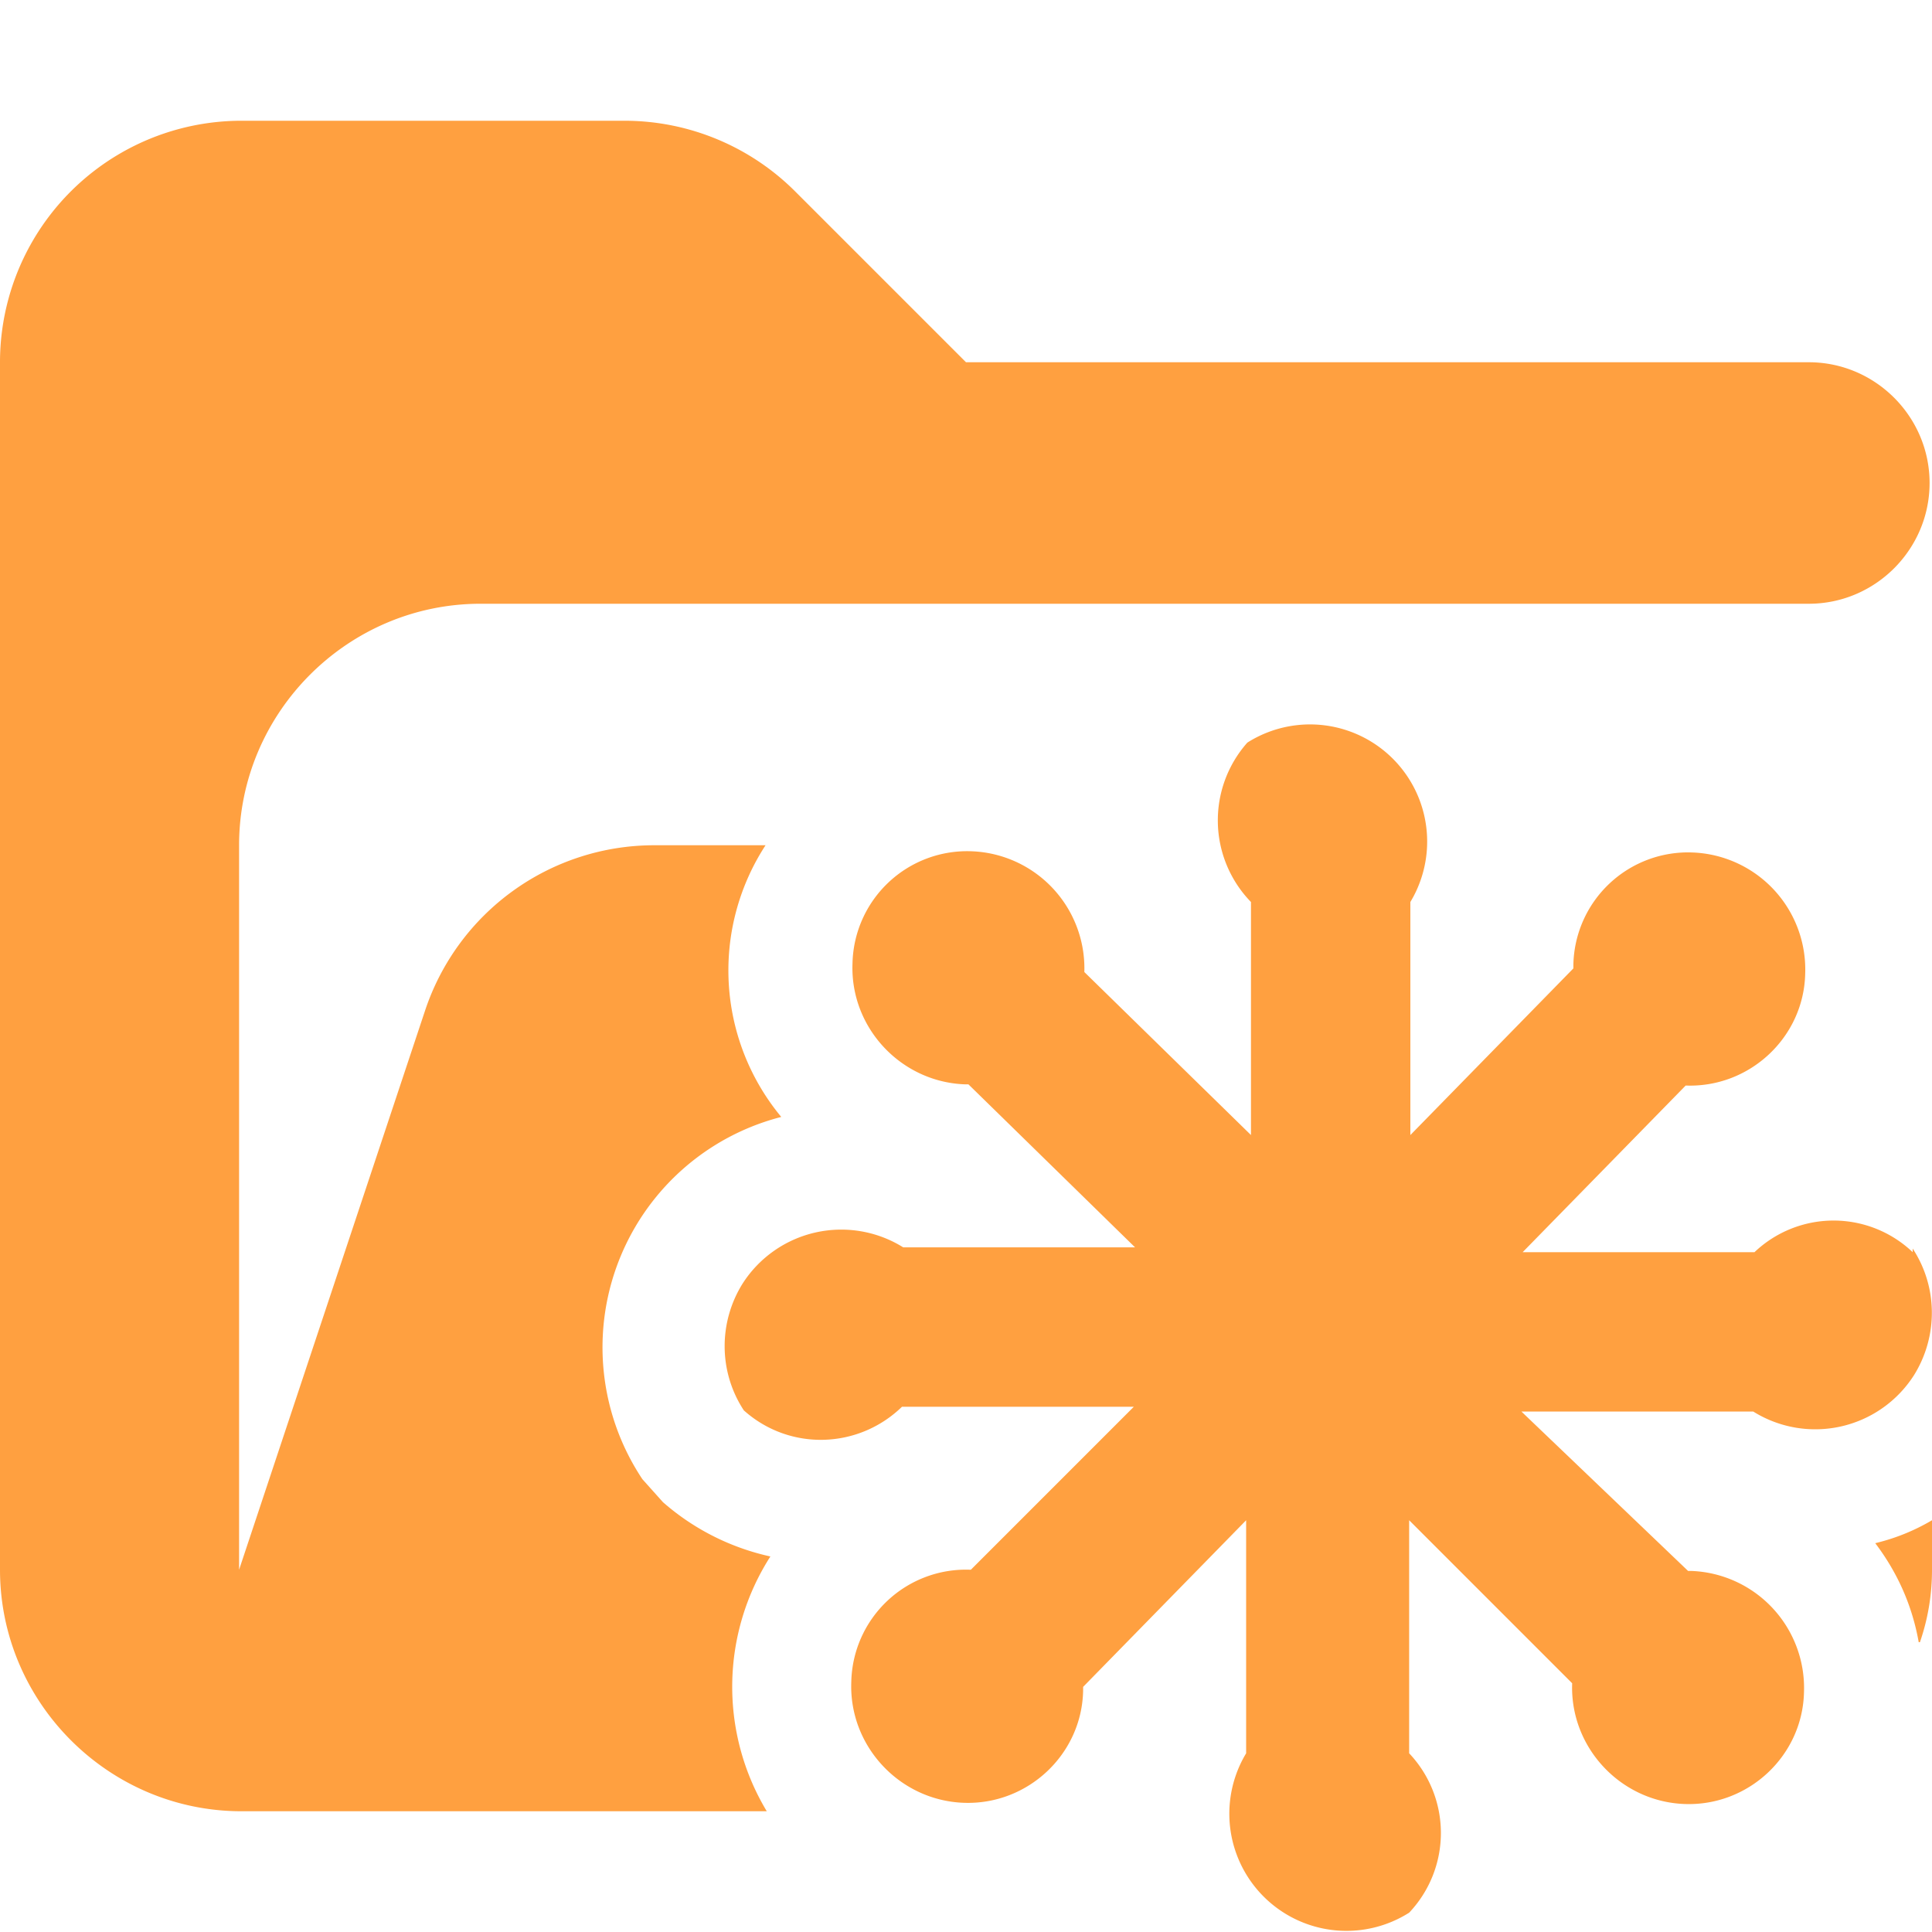 <svg xmlns="http://www.w3.org/2000/svg" viewBox="0 0 16 16"><path fill="#ffa040" d="M15 3H8L6.59 1.59A2 2 0 0 0 5.18 1H2.01A2 2 0 0 0 0 3v10c0 1.1.9 2 2 2h4.35a2 2 0 0 1 .03-2.11 2 2 0 0 1-.89-.45l-.17-.19a1.97 1.97 0 0 1 1.15-3A1.9 1.9 0 0 1 6.34 7h-.92a2 2 0 0 0-1.9 1.37L1.98 13V7c0-1.1.9-2 2-2h11c.55 0 1-.45 1-1s-.45-1-1-1Zm.9 10.6q.1-.29.1-.6v-.41q-.22.13-.47.19.28.37.36.82Z"/><path fill="#ffa040" d="M15.84 10.37a.95.95 0 0 0-1.31 0h-1.92l1.35-1.38c.53.02.98-.4.99-.93a.97.97 0 0 0-.93-1 .95.95 0 0 0-.99.93v.03L11.68 9.4V7.47a.97.97 0 0 0-1.35-1.32.97.97 0 0 0 .03 1.32V9.4L8.98 8.05a.97.97 0 0 0-.93-1 .95.95 0 0 0-.99.93c-.02.53.4.98.93 1h.03l1.38 1.35H7.48a.97.97 0 0 0-1.33.3c-.2.32-.2.73.01 1.05.38.34.95.32 1.31-.03h1.92L8.04 13a.95.95 0 0 0-.99.93c-.02.53.4.98.93 1s.98-.4.99-.93v-.03l1.35-1.38v1.93a.97.97 0 0 0 1.35 1.32.96.96 0 0 0 0-1.32v-1.93l1.35 1.35c-.02.53.4.98.93 1s.98-.4.99-.93a.97.97 0 0 0-.93-1h-.03l-1.38-1.32h1.92a.97.97 0 0 0 1.33-.3c.2-.32.2-.73-.01-1.05z"/></svg>